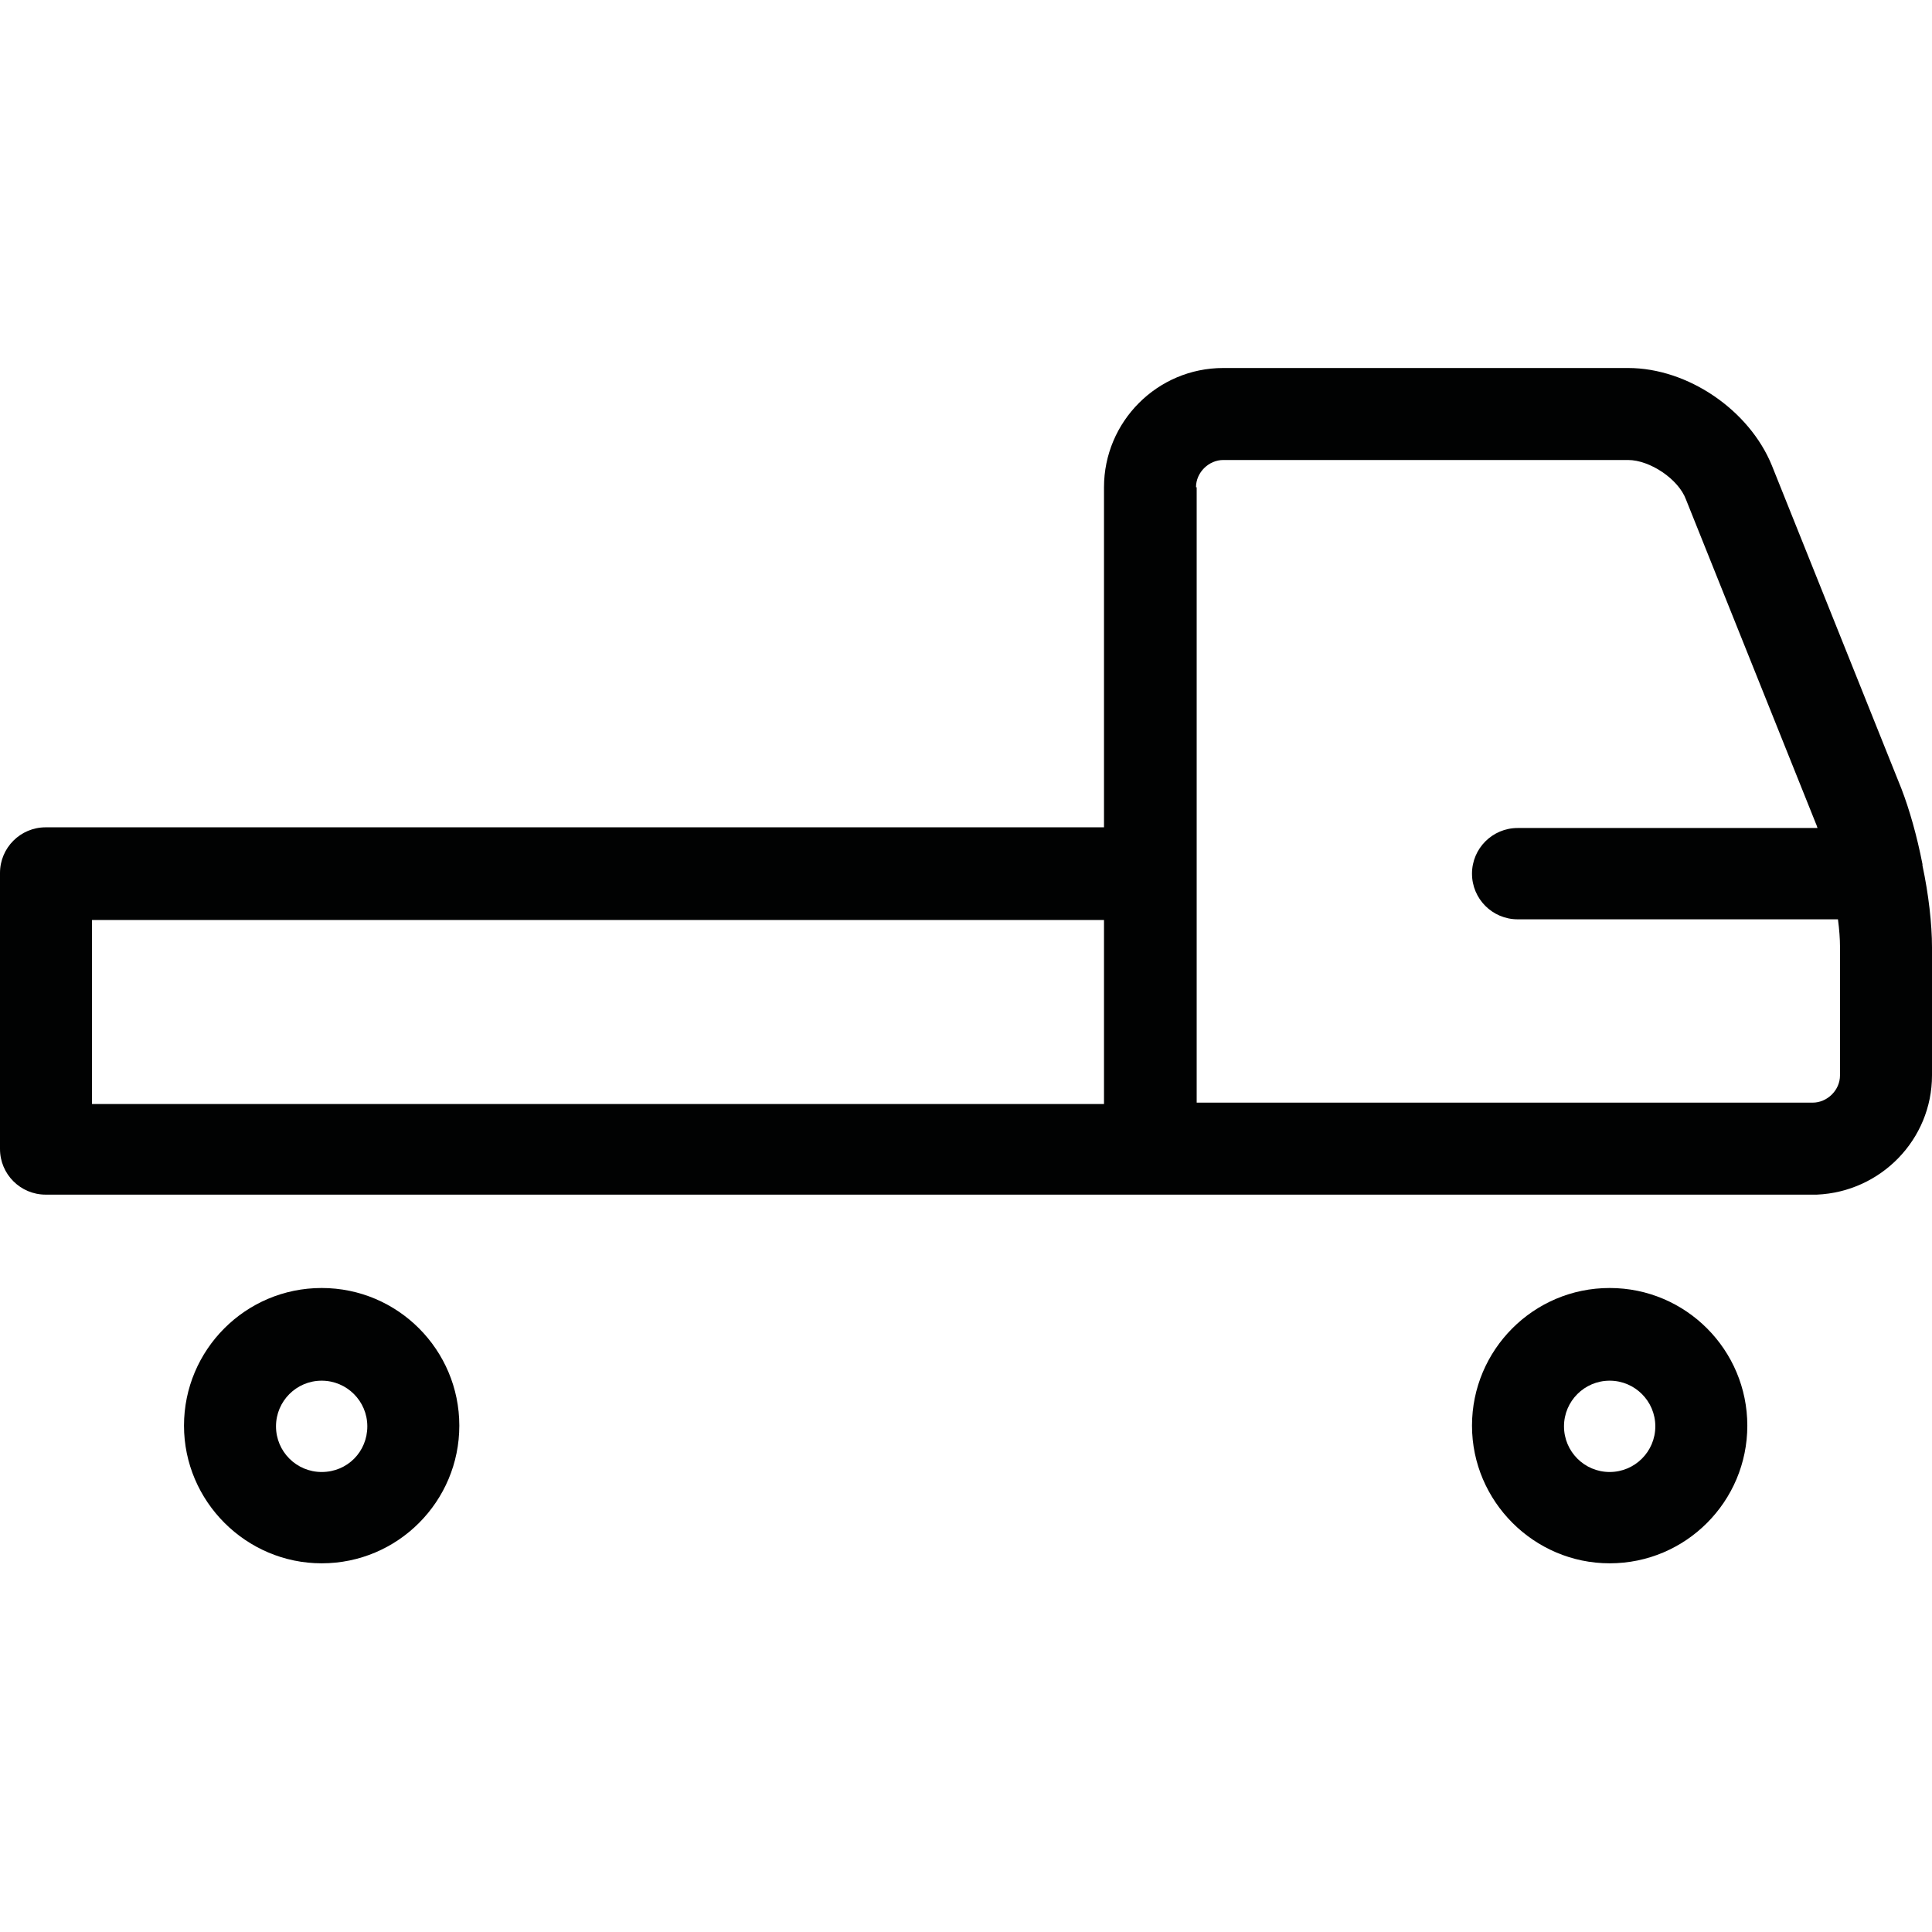 <?xml version="1.0" encoding="UTF-8"?>
<!DOCTYPE svg PUBLIC "-//W3C//DTD SVG 1.1//EN" "http://www.w3.org/Graphics/SVG/1.1/DTD/svg11.dtd">
<svg version="1.1" xmlns="http://www.w3.org/2000/svg" xmlns:xlink="http://www.w3.org/1999/xlink" x="0" y="0" width="283.5" height="283.5" viewBox="0, 0, 283.5, 283.5">
  <g id="Background">
    <rect x="0" y="0" width="283.5" height="283.5" fill="#FFFFFF"/>
  </g>
  <g id="Layer_1">
    <path d="M236.2,189 C247.4,189 256.4,198.1 256.4,209.2 C256.4,220.3 247.4,229.4 236.2,229.4 C225.1,229.4 216,220.3 216,209.2 C216,198.1 225,189 236.2,189 z M236.2,202.6 C232.5,202.6 229.5,205.6 229.5,209.3 C229.5,213 232.5,216 236.2,216 C239.9,216 242.9,213 242.9,209.3 C242.9,205.6 239.9,202.6 236.2,202.6 z M47.2,202.6 C50.9,202.6 53.9,205.6 53.9,209.3 C53.9,213 51,216 47.2,216 C43.5,216 40.5,213 40.5,209.3 C40.5,205.6 43.5,202.6 47.2,202.6 z M47.2,189 C36,189 27,198.1 27,209.2 C27,220.3 36.1,229.4 47.2,229.4 C58.4,229.4 67.4,220.3 67.4,209.2 C67.4,198.1 58.4,189 47.2,189 z M238.9,67.5 C242.1,67.5 246.3,70.3 247.4,73.3 L266.4,120.7 C266.5,120.9 266.6,121.2 266.7,121.5 L222.7,121.5 C219,121.5 216,124.5 216,128.2 C216,131.9 219,134.9 222.7,134.9 L269.7,134.9 C269.9,136.4 270,137.8 270,138.9 L270,157.8 C270,160 268.1,161.8 266,161.8 L175.6,161.8 L175.6,71.5 L175.5,71.5 C175.5,69.3 177.4,67.5 179.5,67.5 L238.9,67.5 z M162,135 L162,162 L13.5,162 L13.5,135 L162,135 z M238.9,54 L179.5,54 C169.8,54 162,61.9 162,71.5 L162,121.4 L6.7,121.4 C3,121.4 0,124.4 0,128.1 L0,168.6 C0,172.3 3,175.3 6.7,175.3 L266.6,175.3 C276,174.9 283.5,167.2 283.5,157.8 L283.5,139 C283.5,135.6 283,131.2 282.1,127 L282.1,126.8 C281.3,122.7 280.2,118.8 279,115.7 L260,68.3 C256.7,60.2 247.7,54 238.9,54 z" fill="#010202"/>
  </g>
</svg>
